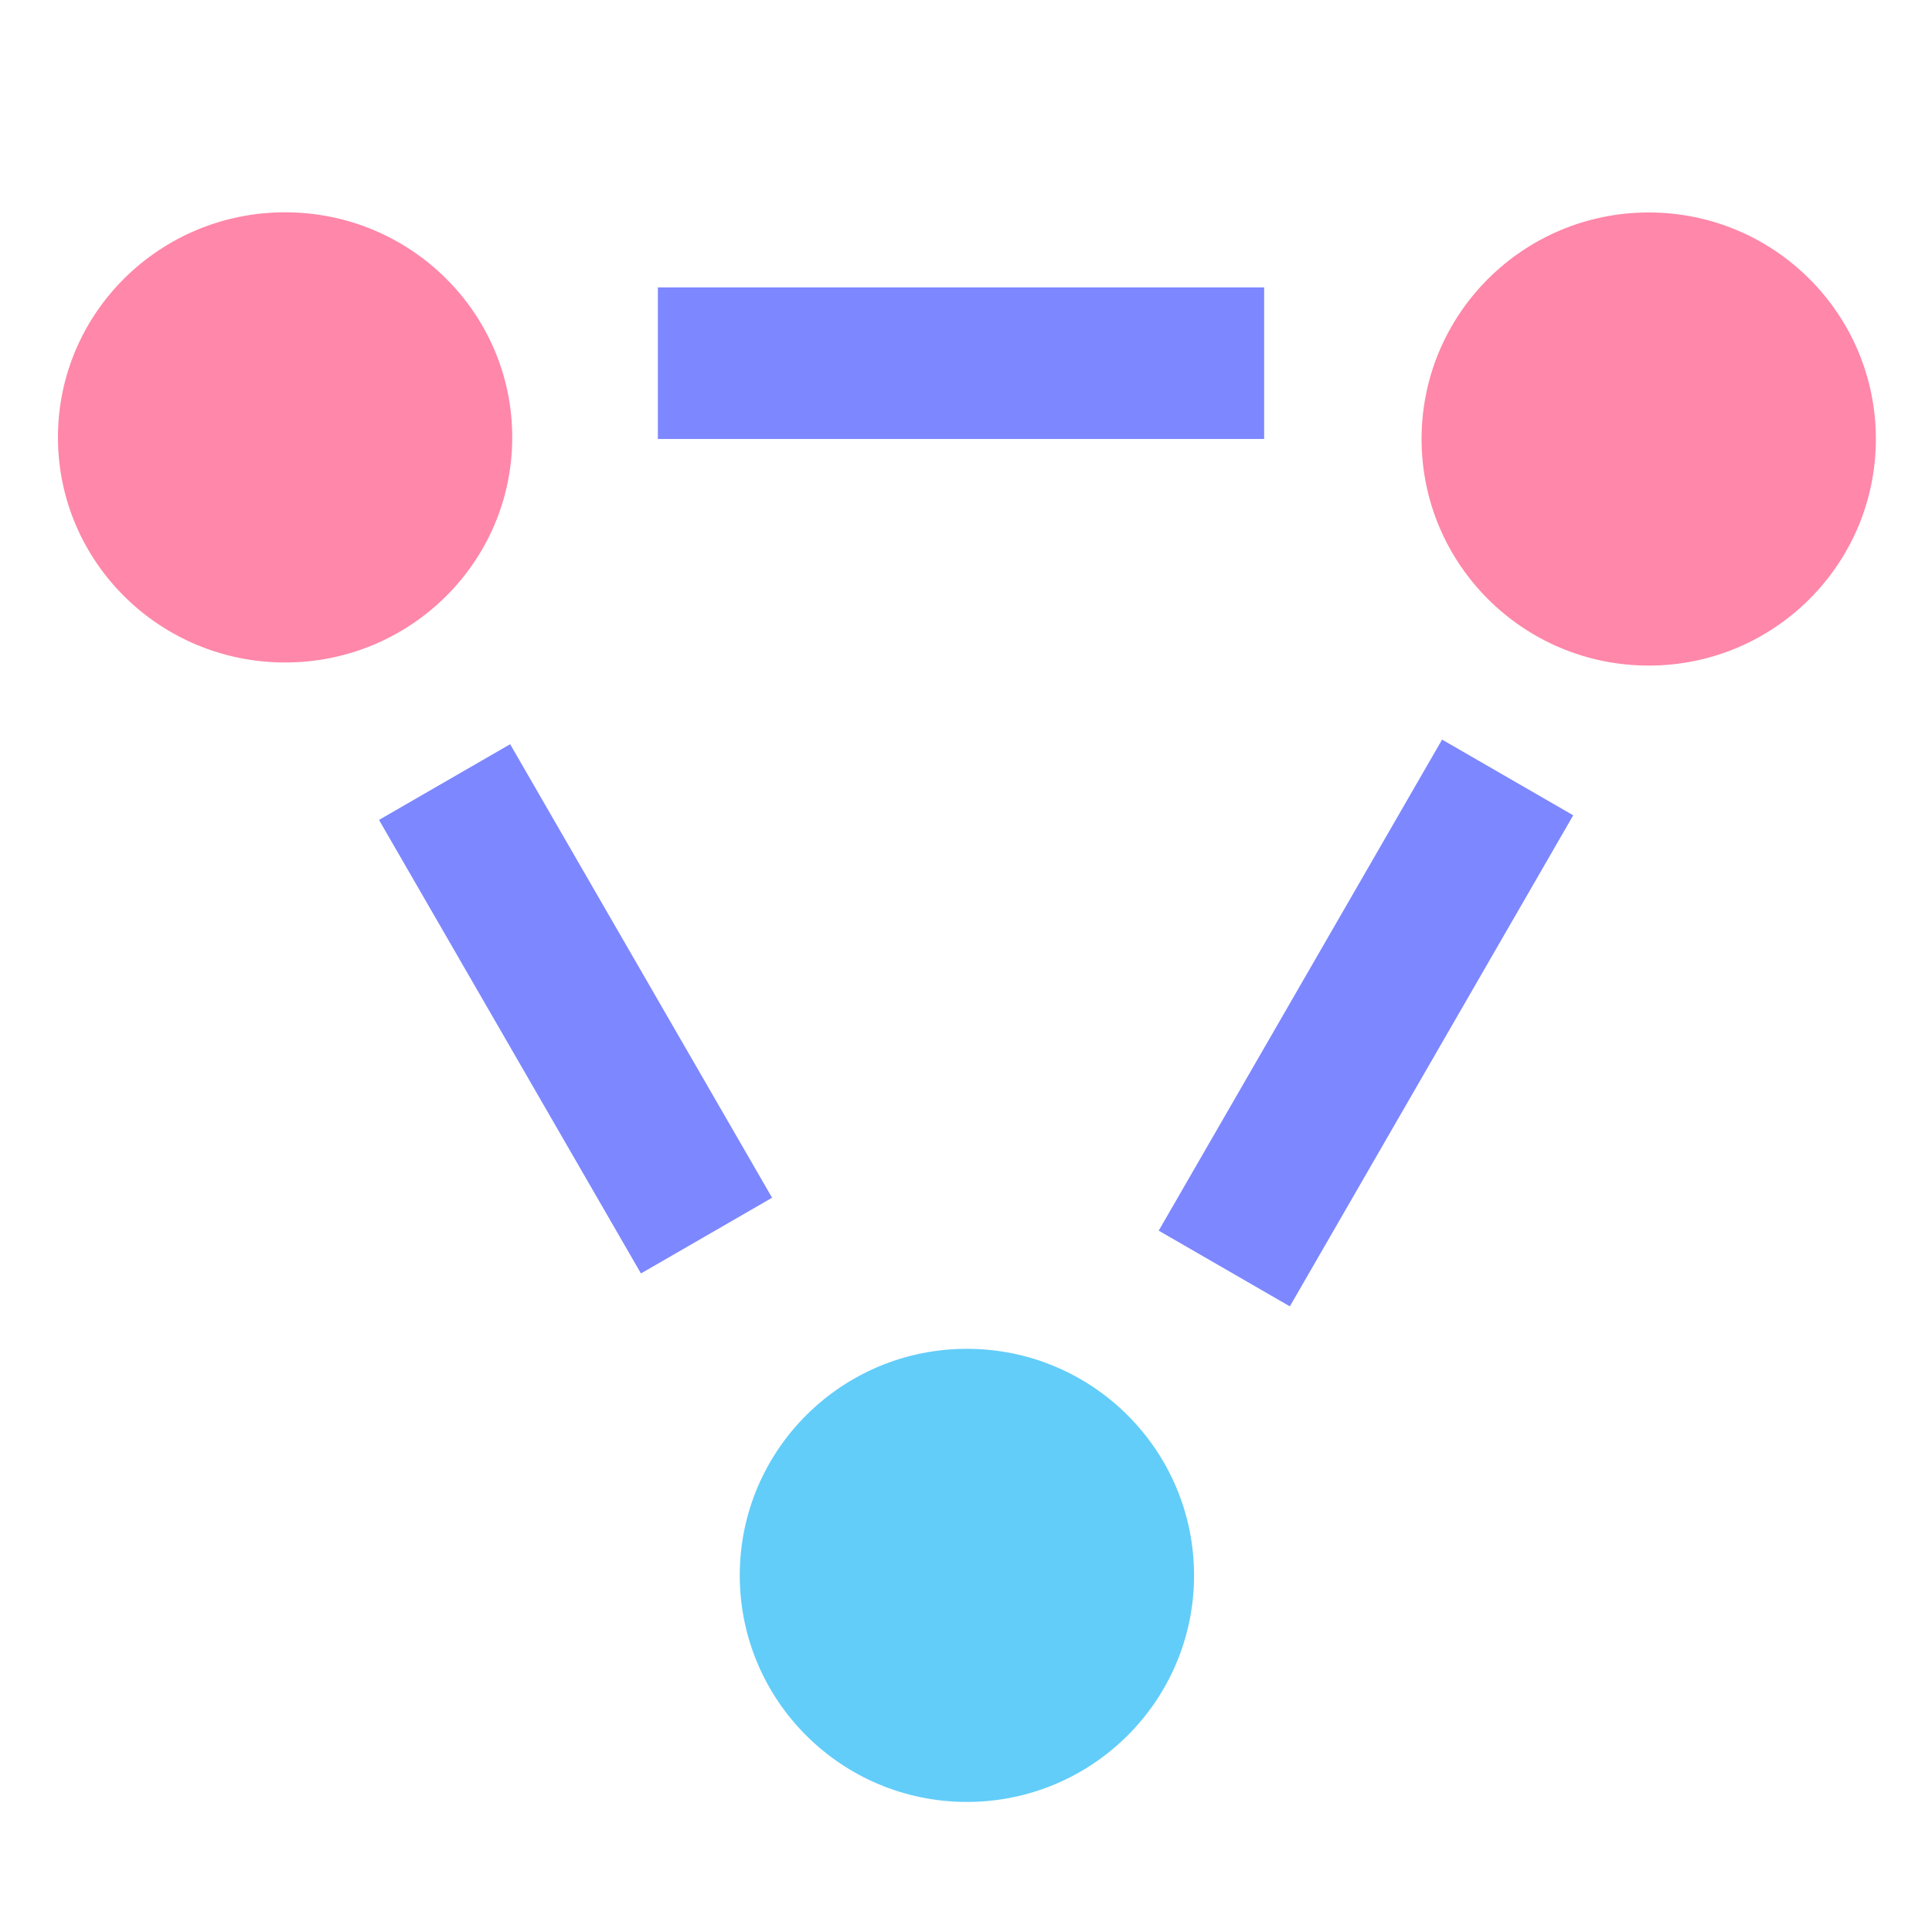 <?xml version="1.0" encoding="UTF-8" standalone="no"?>
<svg
   width="100%"
   height="100%"
   viewBox="0 0 32 32"
   version="1.1"
   xml:space="preserve"
   style="fill-rule:evenodd;clip-rule:evenodd;stroke-linejoin:round;stroke-miterlimit:2;"
   id="svg8"
   sodipodi:docname="univ_icon_weld.svg"
   inkscape:version="1.4 (86a8ad7, 2024-10-11)"
   xmlns:inkscape="http://www.inkscape.org/namespaces/inkscape"
   xmlns:sodipodi="http://sodipodi.sourceforge.net/DTD/sodipodi-0.dtd"
   xmlns="http://www.w3.org/2000/svg"
   xmlns:svg="http://www.w3.org/2000/svg"><defs
   id="defs8" /><sodipodi:namedview
   id="namedview8"
   pagecolor="#ffffff"
   bordercolor="#000000"
   borderopacity="0.25"
   inkscape:showpageshadow="2"
   inkscape:pageopacity="0.0"
   inkscape:pagecheckerboard="0"
   inkscape:deskcolor="#d1d1d1"
   inkscape:zoom="18.893009"
   inkscape:cx="13.470591"
   inkscape:cy="10.559461"
   inkscape:window-width="1920"
   inkscape:window-height="1057"
   inkscape:window-x="-8"
   inkscape:window-y="-8"
   inkscape:window-maximized="1"
   inkscape:current-layer="svg8" />
    <g
   transform="matrix(1.387,0,0,1.387,-1063.123,-6.226)"
   id="g8">
        <g
   id="Weld"
   transform="translate(656,0.024)">
            <rect
   x="106"
   y="0"
   width="32"
   height="32"
   style="fill:none"
   id="rect1" />
            <g
   transform="translate(-665,4)"
   id="g7">
                <g
   transform="matrix(0,0.773,-0.775,0,863.767,-0.09)"
   id="g1">
                    <circle
   cx="7.5"
   cy="88.5"
   r="3.5"
   style="fill:#ff87a9"
   id="circle1" />
                </g>
                <g
   transform="matrix(0,0.773,-0.775,0,855.625,13.48)"
   id="g2">
                    <circle
   cx="7.5"
   cy="88.5"
   r="3.5"
   style="fill:#62cdf9"
   id="circle2" />
                </g>
                <g
   transform="matrix(0,0.768,-0.775,0,847.483,-0.072)"
   id="g3">
                    <circle
   cx="7.5"
   cy="88.5"
   r="3.5"
   style="fill:#ff87a9"
   id="circle3" />
                </g>
                <g
   transform="matrix(0,0.905,-0.905,0,873.847,-1.533)"
   id="g4">
                    <rect
   x="6"
   y="92"
   width="2"
   height="8"
   style="fill:#7d87ff"
   id="rect3" />
                </g>
                <g
   transform="matrix(0.783,0.452,-0.423,0.733,826.93,-60.851)"
   id="g5">
                    <rect
   x="6"
   y="92"
   width="2"
   height="8"
   style="fill:#7d87ff"
   id="rect4" />
                </g>
                <g
   transform="matrix(0.783,-0.452,0.391,0.677,739.347,-49.316)"
   id="g6">
                    <rect
   x="6"
   y="92"
   width="2"
   height="8"
   style="fill:#7d87ff"
   id="rect5" />
                </g>
            </g>
        </g>
    </g>
</svg>
